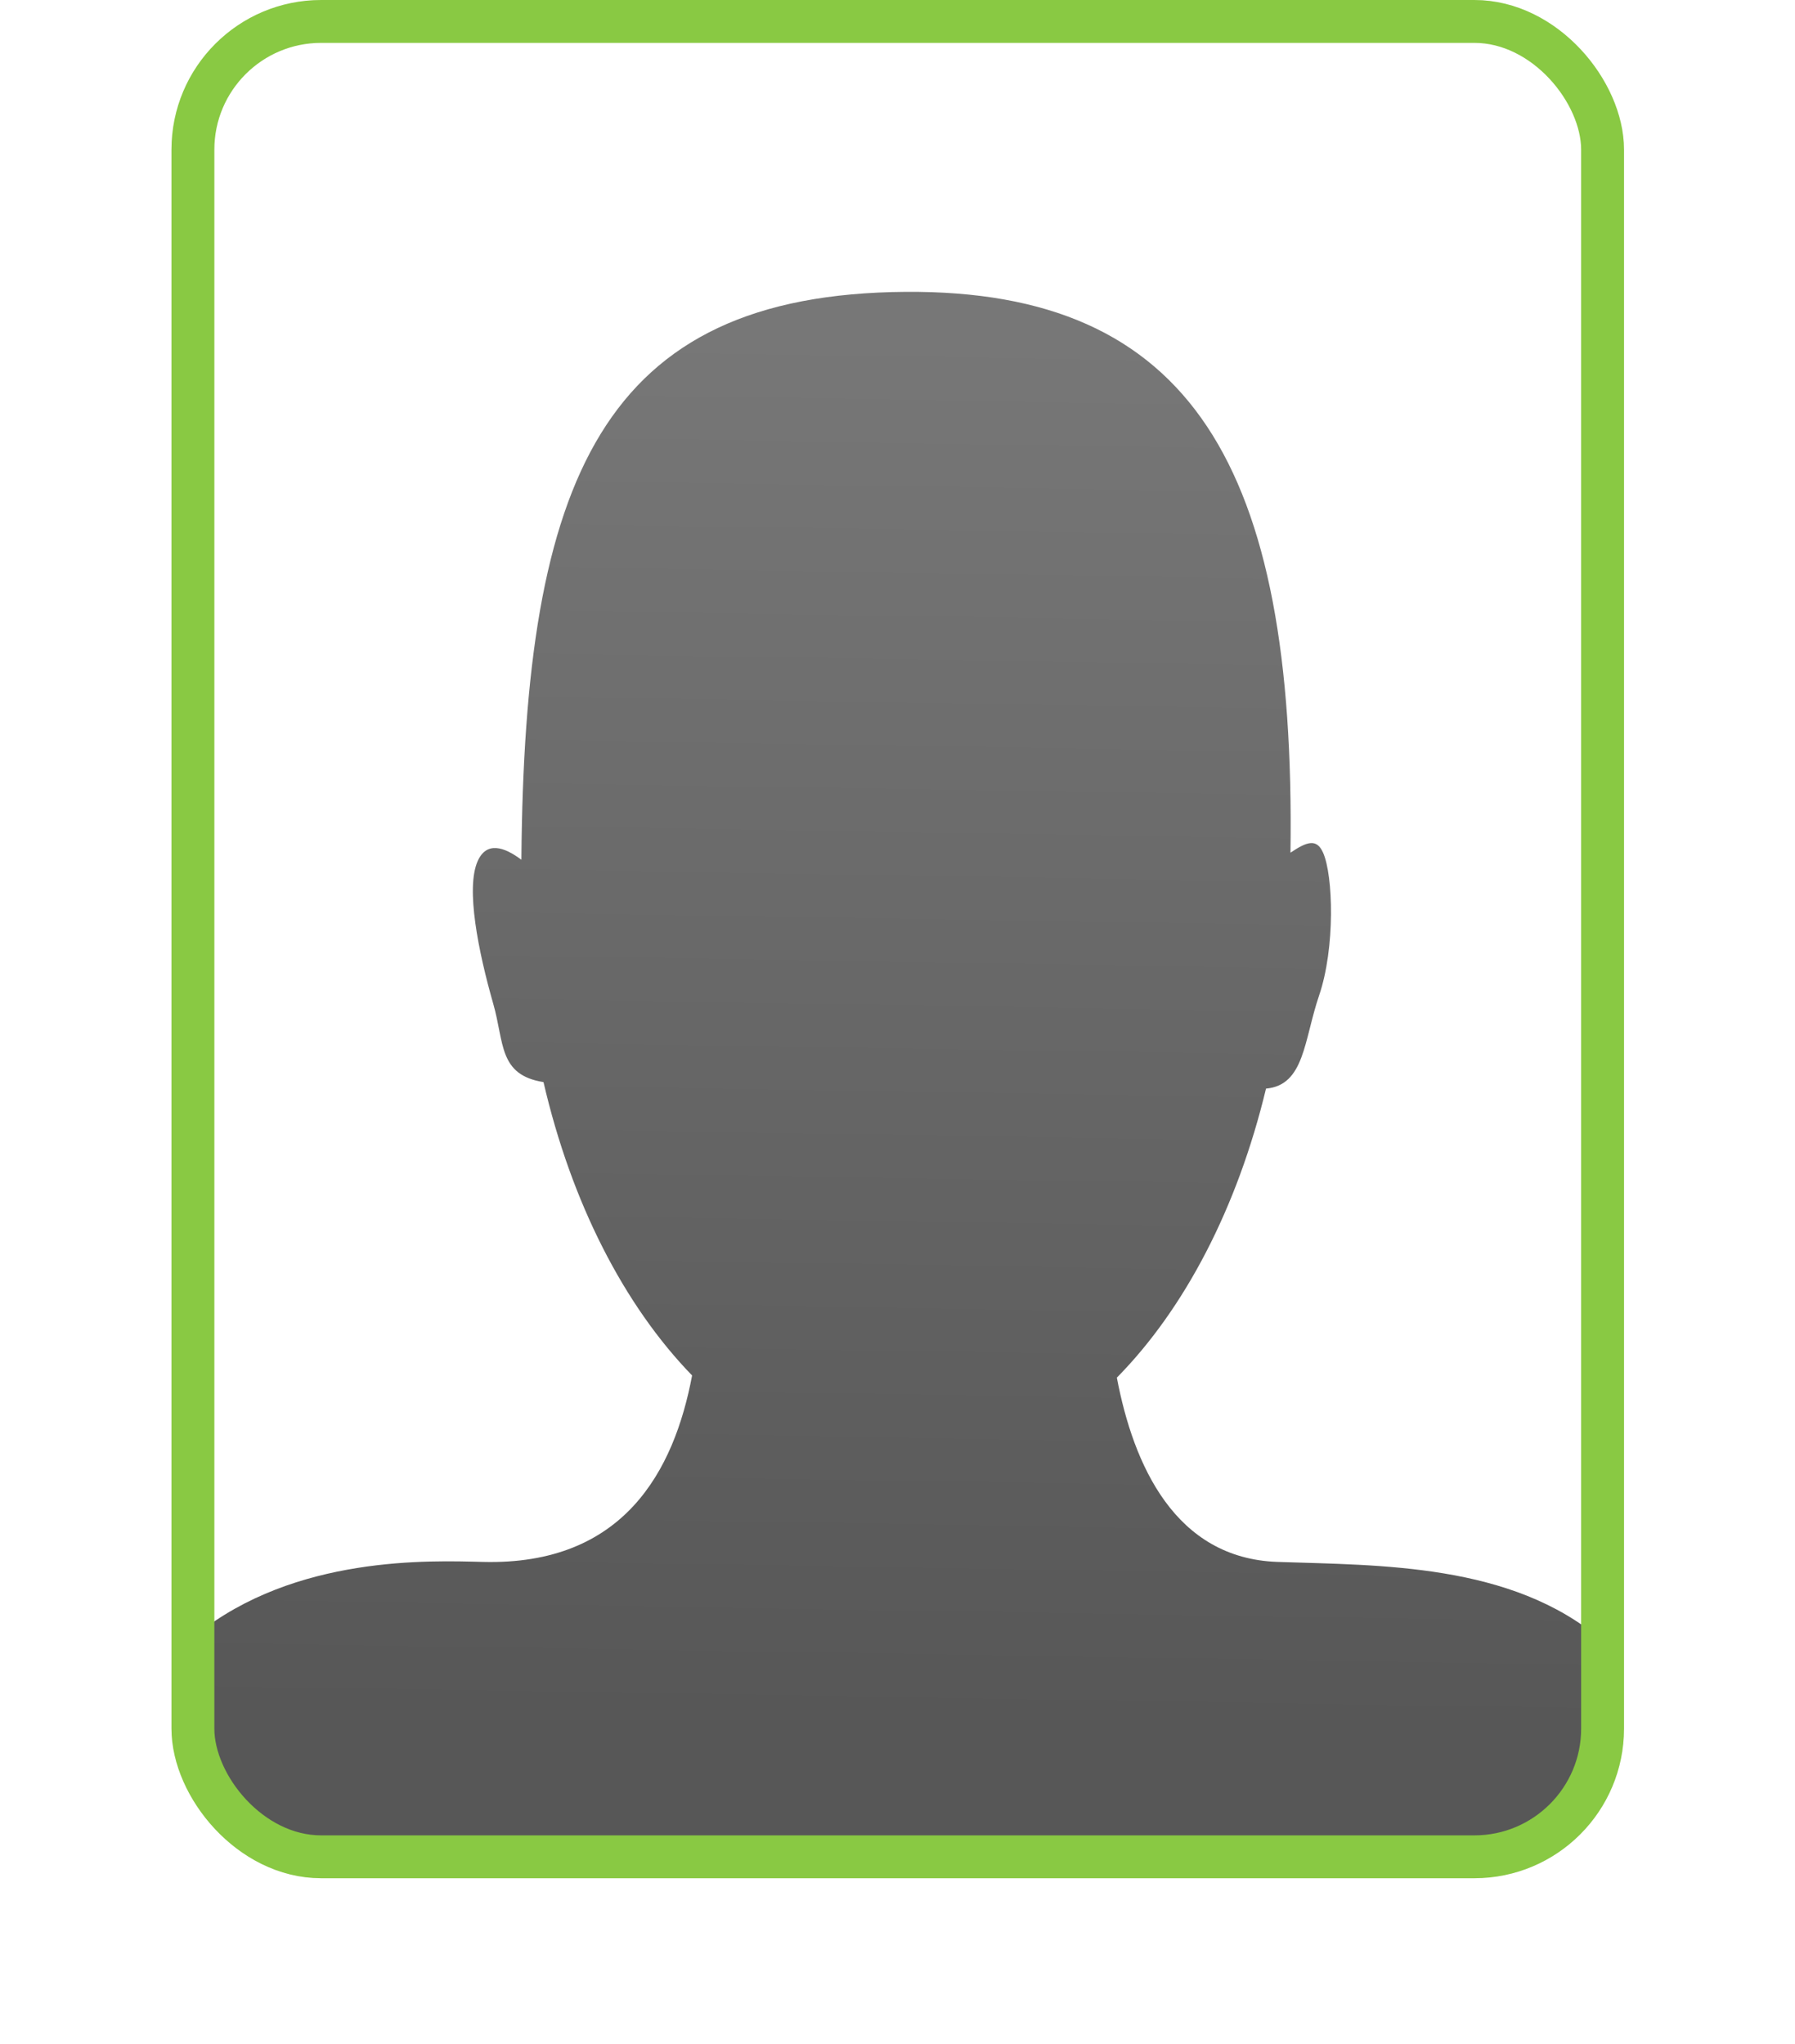 <?xml version="1.0" encoding="UTF-8" standalone="no"?>
<!-- Created with Inkscape (http://www.inkscape.org/) -->

<svg
   xmlns:dc="http://purl.org/dc/elements/1.1/"
   xmlns:cc="http://creativecommons.org/ns#"
   xmlns:rdf="http://www.w3.org/1999/02/22-rdf-syntax-ns#"
   xmlns:svg="http://www.w3.org/2000/svg"
   xmlns="http://www.w3.org/2000/svg"
   xmlns:xlink="http://www.w3.org/1999/xlink"
   xmlns:sodipodi="http://sodipodi.sourceforge.net/DTD/sodipodi-0.dtd"
   xmlns:inkscape="http://www.inkscape.org/namespaces/inkscape"
   width="309.538"
   height="352.495"
   id="svg2"
   version="1.1"
   inkscape:version="0.46+devel r21939"
   sodipodi:docname="portrait.svg"
   inkscape:output_extension="org.inkscape.output.svg.inkscape"
   style="display:inline"
   inkscape:export-filename="/home/steren/workspace/test/RemixThem/res/drawable/img_portrait.png"
   inkscape:export-xdpi="31.983147"
   inkscape:export-ydpi="31.983147">
  <sodipodi:namedview
     id="base"
     pagecolor="#404040"
     bordercolor="#666666"
     borderopacity="1.0"
     inkscape:pageopacity="0"
     inkscape:pageshadow="2"
     inkscape:zoom="0.9899495"
     inkscape:cx="603.86155"
     inkscape:cy="225.60933"
     inkscape:document-units="px"
     inkscape:current-layer="layer1"
     showgrid="false"
     inkscape:window-width="1920"
     inkscape:window-height="1152"
     inkscape:window-x="1280"
     inkscape:window-y="25"
     inkscape:window-maximized="1"
     showborder="true"
     showguides="false"
     inkscape:guide-bbox="true"
     inkscape:snap-global="false">
    <sodipodi:guide
       id="guide958"
       position="911.491,233.645"
       orientation="1,0" />
    <sodipodi:guide
       id="guide960"
       position="871.491,234.359"
       orientation="1,0" />
    <sodipodi:guide
       id="guide962"
       position="952.205,232.216"
       orientation="1,0" />
    <sodipodi:guide
       id="guide964"
       position="812.205,154.359"
       orientation="1,0" />
    <sodipodi:guide
       id="guide966"
       position="1012.205,159.359"
       orientation="1,0" />
    <inkscape:grid
       snapvisiblegridlinesonly="true"
       enabled="true"
       visible="true"
       empspacing="5"
       id="grid968"
       type="xygrid" />
  </sodipodi:namedview>
  <defs
     id="defs4">
    <pattern
       inkscape:collect="always"
       xlink:href="#Strips1_1white"
       id="pattern2676"
       patternTransform="matrix(3.546,3.452,-5.214,5.356,33.592,42.813)" />
    <pattern
       inkscape:collect="always"
       patternUnits="userSpaceOnUse"
       width="2"
       height="1"
       patternTransform="matrix(3.546,3.452,-5.214,5.356,1950.735,114.241)"
       id="Strips1_1white"
       inkscape:stockid="Stripes 1:1 white">
      <rect
         style="fill:white;stroke:none"
         x="0"
         y="-0.5"
         width="1"
         height="2"
         id="rect1594" />
    </pattern>
    <marker
       style="overflow:visible"
       id="Arrow1Send"
       refX="0"
       refY="0"
       orient="auto"
       inkscape:stockid="Arrow1Send">
      <path
         transform="matrix(-0.2,0,0,-0.2,-1.2,0)"
         style="fill-rule:evenodd;stroke:#000000;stroke-width:1pt;marker-start:none"
         d="M 0,0 5,-5 -12.5,0 5,5 0,0 z"
         id="path1125" />
    </marker>
    <marker
       style="overflow:visible"
       id="Arrow1Mend"
       refX="0"
       refY="0"
       orient="auto"
       inkscape:stockid="Arrow1Mend">
      <path
         transform="matrix(-0.4,0,0,-0.4,-4,0)"
         style="fill-rule:evenodd;stroke:#000000;stroke-width:1pt;marker-start:none"
         d="M 0,0 5,-5 -12.5,0 5,5 0,0 z"
         id="path1119" />
    </marker>
    <inkscape:path-effect
       is_visible="true"
       id="path-effect1021"
       effect="spiro" />
    <inkscape:path-effect
       is_visible="true"
       id="path-effect956"
       effect="spiro" />
    <inkscape:path-effect
       is_visible="true"
       id="path-effect927"
       effect="spiro" />
    <linearGradient
       inkscape:collect="always"
       id="linearGradient900">
      <stop
         style="stop-color:#787878;stop-opacity:1"
         offset="0"
         id="stop902" />
      <stop
         style="stop-color:#a3a3a3;stop-opacity:1"
         offset="1"
         id="stop904" />
    </linearGradient>
    <inkscape:perspective
       id="perspective10"
       inkscape:persp3d-origin="372.04724 : 350.78739 : 1"
       inkscape:vp_z="744.09448 : 526.18109 : 1"
       inkscape:vp_y="0 : 1000 : 0"
       inkscape:vp_x="0 : 526.18109 : 1"
       sodipodi:type="inkscape:persp3d" />
    <filter
       color-interpolation-filters="sRGB"
       x="-0.1"
       width="1.2"
       y="-0.1"
       height="1.2"
       inkscape:menu-tooltip="Adds a colorizable drop shadow inside"
       inkscape:menu="Shadows and Glows"
       inkscape:label="Inner shadow"
       id="filter263">
      <feGaussianBlur
         result="result8"
         stdDeviation="8"
         id="feGaussianBlur265" />
      <feOffset
         result="result11"
         dy="11"
         dx="0"
         id="feOffset267" />
      <feComposite
         operator="in"
         in="SourceGraphic"
         result="result6"
         in2="result11"
         id="feComposite269" />
      <feFlood
         flood-color="rgb(41,41,41)"
         flood-opacity="1"
         in="result6"
         result="result10"
         id="feFlood271" />
      <feBlend
         result="result12"
         in="result6"
         mode="normal"
         blend="normal"
         in2="result10"
         id="feBlend273" />
      <feComposite
         operator="in"
         result="fbSourceGraphic"
         in2="SourceGraphic"
         id="feComposite275" />
      <feColorMatrix
         id="feColorMatrix114"
         values="0 0 0 -1 0 0 0 0 -1 0 0 0 0 -1 0 0 0 0 1 0"
         in="fbSourceGraphic"
         result="fbSourceGraphicAlpha" />
      <feGaussianBlur
         in="fbSourceGraphic"
         result="result8"
         stdDeviation="5"
         id="feGaussianBlur116" />
      <feOffset
         result="result11"
         dy="-10"
         dx="0"
         id="feOffset118" />
      <feComposite
         operator="in"
         in="fbSourceGraphic"
         result="result6"
         in2="result11"
         id="feComposite120" />
      <feFlood
         flood-color="rgb(215,215,215)"
         flood-opacity="1"
         in="result6"
         result="result10"
         id="feFlood122" />
      <feBlend
         result="result13"
         in="result6"
         mode="normal"
         blend="normal"
         in2="result10"
         id="feBlend124" />
      <feComposite
         operator="in"
         result="result2"
         in2="fbSourceGraphic"
         id="feComposite126" />
    </filter>
    <inkscape:perspective
       sodipodi:type="inkscape:persp3d"
       inkscape:vp_x="0 : 0.5 : 1"
       inkscape:vp_y="0 : 1000 : 0"
       inkscape:vp_z="1 : 0.5 : 1"
       inkscape:persp3d-origin="0.5 : 0.33333333 : 1"
       id="perspective914" />
    <inkscape:perspective
       sodipodi:type="inkscape:persp3d"
       inkscape:vp_x="0 : 0.5 : 1"
       inkscape:vp_y="0 : 1000 : 0"
       inkscape:vp_z="1 : 0.5 : 1"
       inkscape:persp3d-origin="0.5 : 0.33333333 : 1"
       id="perspective939" />
    <inkscape:perspective
       sodipodi:type="inkscape:persp3d"
       inkscape:vp_x="0 : 0.5 : 1"
       inkscape:vp_y="0 : 1000 : 0"
       inkscape:vp_z="1 : 0.5 : 1"
       inkscape:persp3d-origin="0.5 : 0.33333333 : 1"
       id="perspective1041" />
    <linearGradient
       y2="157.925"
       x2="899.256"
       y1="396.496"
       x1="895.448"
       gradientTransform="translate(1162.415,-5.207)"
       gradientUnits="userSpaceOnUse"
       id="linearGradient1865"
       xlink:href="#linearGradient900"
       inkscape:collect="always" />
    <inkscape:perspective
       sodipodi:type="inkscape:persp3d"
       inkscape:vp_x="0 : 0.5 : 1"
       inkscape:vp_y="0 : 1000 : 0"
       inkscape:vp_z="1 : 0.5 : 1"
       inkscape:persp3d-origin="0.5 : 0.33333333 : 1"
       id="perspective862" />
    <linearGradient
       y2="157.925"
       x2="899.256"
       y1="396.496"
       x1="895.448"
       gradientTransform="translate(1162.415,-5.207)"
       gradientUnits="userSpaceOnUse"
       id="linearGradient1865-833"
       xlink:href="#linearGradient900-386"
       inkscape:collect="always" />
    <linearGradient
       inkscape:collect="always"
       id="linearGradient900-386">
      <stop
         style="stop-color:#6c6c6c;stop-opacity:1"
         offset="0"
         id="stop2346" />
      <stop
         style="stop-color:#939393;stop-opacity:1"
         offset="1"
         id="stop2348" />
    </linearGradient>
    <filter
       inkscape:collect="always"
       id="filter2420"
       x="-0.126"
       width="1.252"
       y="-0.115"
       height="1.229"
       color-interpolation-filters="sRGB">
      <feGaussianBlur
         inkscape:collect="always"
         stdDeviation="12.96"
         id="feGaussianBlur2422" />
    </filter>
    <linearGradient
       y2="157.925"
       x2="899.256"
       y1="396.496"
       x1="895.448"
       gradientTransform="translate(1162.415,-5.207)"
       gradientUnits="userSpaceOnUse"
       id="linearGradient1865-833-51"
       xlink:href="#linearGradient900-386-843"
       inkscape:collect="always" />
    <linearGradient
       inkscape:collect="always"
       id="linearGradient900-386-843">
      <stop
         style="stop-color:#616161;stop-opacity:1"
         offset="0"
         id="stop2473" />
      <stop
         style="stop-color:#848484;stop-opacity:1"
         offset="1"
         id="stop2475" />
    </linearGradient>
    <linearGradient
       y2="157.925"
       x2="899.256"
       y1="396.496"
       x1="895.448"
       gradientTransform="translate(-754.728,-76.636)"
       gradientUnits="userSpaceOnUse"
       id="linearGradient1865-833-51-16"
       xlink:href="#linearGradient900-386-843-88"
       inkscape:collect="always" />
    <linearGradient
       inkscape:collect="always"
       id="linearGradient900-386-843-88">
      <stop
         style="stop-color:#575757;stop-opacity:1"
         offset="0"
         id="stop2595" />
      <stop
         style="stop-color:#777777;stop-opacity:1"
         offset="1"
         id="stop2597" />
    </linearGradient>
    <mask
       maskUnits="userSpaceOnUse"
       id="mask2672">
      <rect
         style="fill:#ffffff;fill-opacity:1;stroke:none;display:inline"
         id="rect2674"
         width="243.091"
         height="316.521"
         x="1938.204"
         y="98.637"
         ry="22.108" />
    </mask>
  </defs>
  <g
     style="display:inline"
     id="layer1"
     inkscape:groupmode="layer"
     inkscape:label="Calque 1"
     transform="translate(12.205,-23.512)">
    <rect
       style="opacity:0.1;fill:url(#pattern2676);fill-opacity:1;stroke:#89c943;stroke-width:7.393;stroke-linecap:round;stroke-linejoin:round;stroke-miterlimit:4;stroke-opacity:1;stroke-dasharray:none;stroke-dashoffset:0"
       id="rect868"
       width="243.091"
       height="316.521"
       x="21.061"
       y="27.209"
       ry="22.108" />
    <g
       transform="matrix(5.219,0,0,5.219,-6339.977,-809.951)"
       id="flowRoot982"
       style="font-size:40px;font-style:normal;font-weight:normal;fill:#000000;fill-opacity:1;stroke:none;font-family:Bitstream Vera Sans" />
    <path
       style="opacity:0.5;fill:#89c943;fill-opacity:1;fill-rule:nonzero;stroke:none;filter:url(#filter2420)"
       d="m 2061.098,145.272 c -52.373,0.388 -65.73,32.257 -66.25,97.938 -3.054,-2.288 -6.015,-3.159 -7.531,0.219 -2.102,4.683 0.108,15.637 2.688,24.656 1.904,6.657 0.885,12.246 8.656,13.469 4.82,20.81 13.894,38.511 25.625,50.594 -3.099,16.447 -11.786,32.776 -36.063,32.156 -9.02,-0.23 -32.386,-1.167 -49.481,12.589 -7.125,5.734 2.497,14.02 -0.956,25.973 5.56,0.038 10.504,11.694 15.851,11.734 83.553,0.625 145.233,3.691 214.592,-0.227 9.157,-0.517 10.097,-10.536 12.56,-14.819 -3.092,-11.366 6.82,-16.252 0.328,-21.788 -15.542,-13.252 -38.261,-12.86 -55.863,-13.462 -17.69,-0.605 -24.864,-16.714 -27.719,-31.781 11.697,-11.873 20.783,-29.304 25.719,-49.844 6.661,-0.597 6.525,-8.338 9.156,-16.062 2.798,-8.214 2.436,-20.696 0.687,-24.625 -1.085,-2.438 -2.711,-1.972 -5.625,0 0.934,-66.773 -17.235,-97.082 -66.375,-96.719 z"
       id="path2414"
       sodipodi:nodetypes="ccssccsscsscssccsscc"
       mask="url(#mask2672)"
       transform="translate(-1917.143,-71.429)" />
    <path
       sodipodi:nodetypes="ccssccsscsscssccsscc"
       id="path1101"
       d="m 143.955,73.844 c -52.373,0.388 -65.73,32.257 -66.25,97.938 -3.054,-2.288 -6.015,-3.159 -7.531,0.219 -2.102,4.683 0.108,15.637 2.688,24.656 1.904,6.657 0.885,12.246 8.656,13.469 4.82,20.81 13.894,38.511 25.625,50.594 -3.099,16.447 -11.786,32.776 -36.063,32.156 -9.02,-0.23 -32.386,-1.167 -49.481,12.589 -7.125,5.734 2.497,14.02 -0.956,25.973 5.56,0.038 10.504,11.694 15.851,11.734 83.553,0.625 145.233,3.691 214.592,-0.227 9.157,-0.517 10.097,-10.536 12.56,-14.819 -3.092,-11.366 6.82,-16.252 0.328,-21.788 -15.542,-13.252 -38.261,-12.86 -55.863,-13.462 -17.69,-0.605 -24.864,-16.714 -27.719,-31.781 11.697,-11.873 20.783,-29.304 25.719,-49.844 6.661,-0.597 6.525,-8.338 9.156,-16.062 2.798,-8.214 2.436,-20.696 0.687,-24.625 -1.085,-2.438 -2.711,-1.972 -5.625,0 0.934,-66.773 -17.235,-97.082 -66.375,-96.719 z"
       style="fill:url(#linearGradient1865-833-51-16);fill-opacity:1;fill-rule:nonzero;stroke:none" />
    <rect
       ry="22.108"
       y="27.209"
       x="21.061"
       height="316.521"
       width="243.091"
       id="rect68"
       style="fill:none;stroke:#89c943;stroke-width:7.393;stroke-linecap:round;stroke-linejoin:round;stroke-miterlimit:4;stroke-opacity:1;stroke-dasharray:none;stroke-dashoffset:0" />
  </g>
  <g
     inkscape:groupmode="layer"
     id="layer2"
     inkscape:label="masque"
     style="display:inline"
     transform="translate(12.205,-23.512)" />
</svg>
